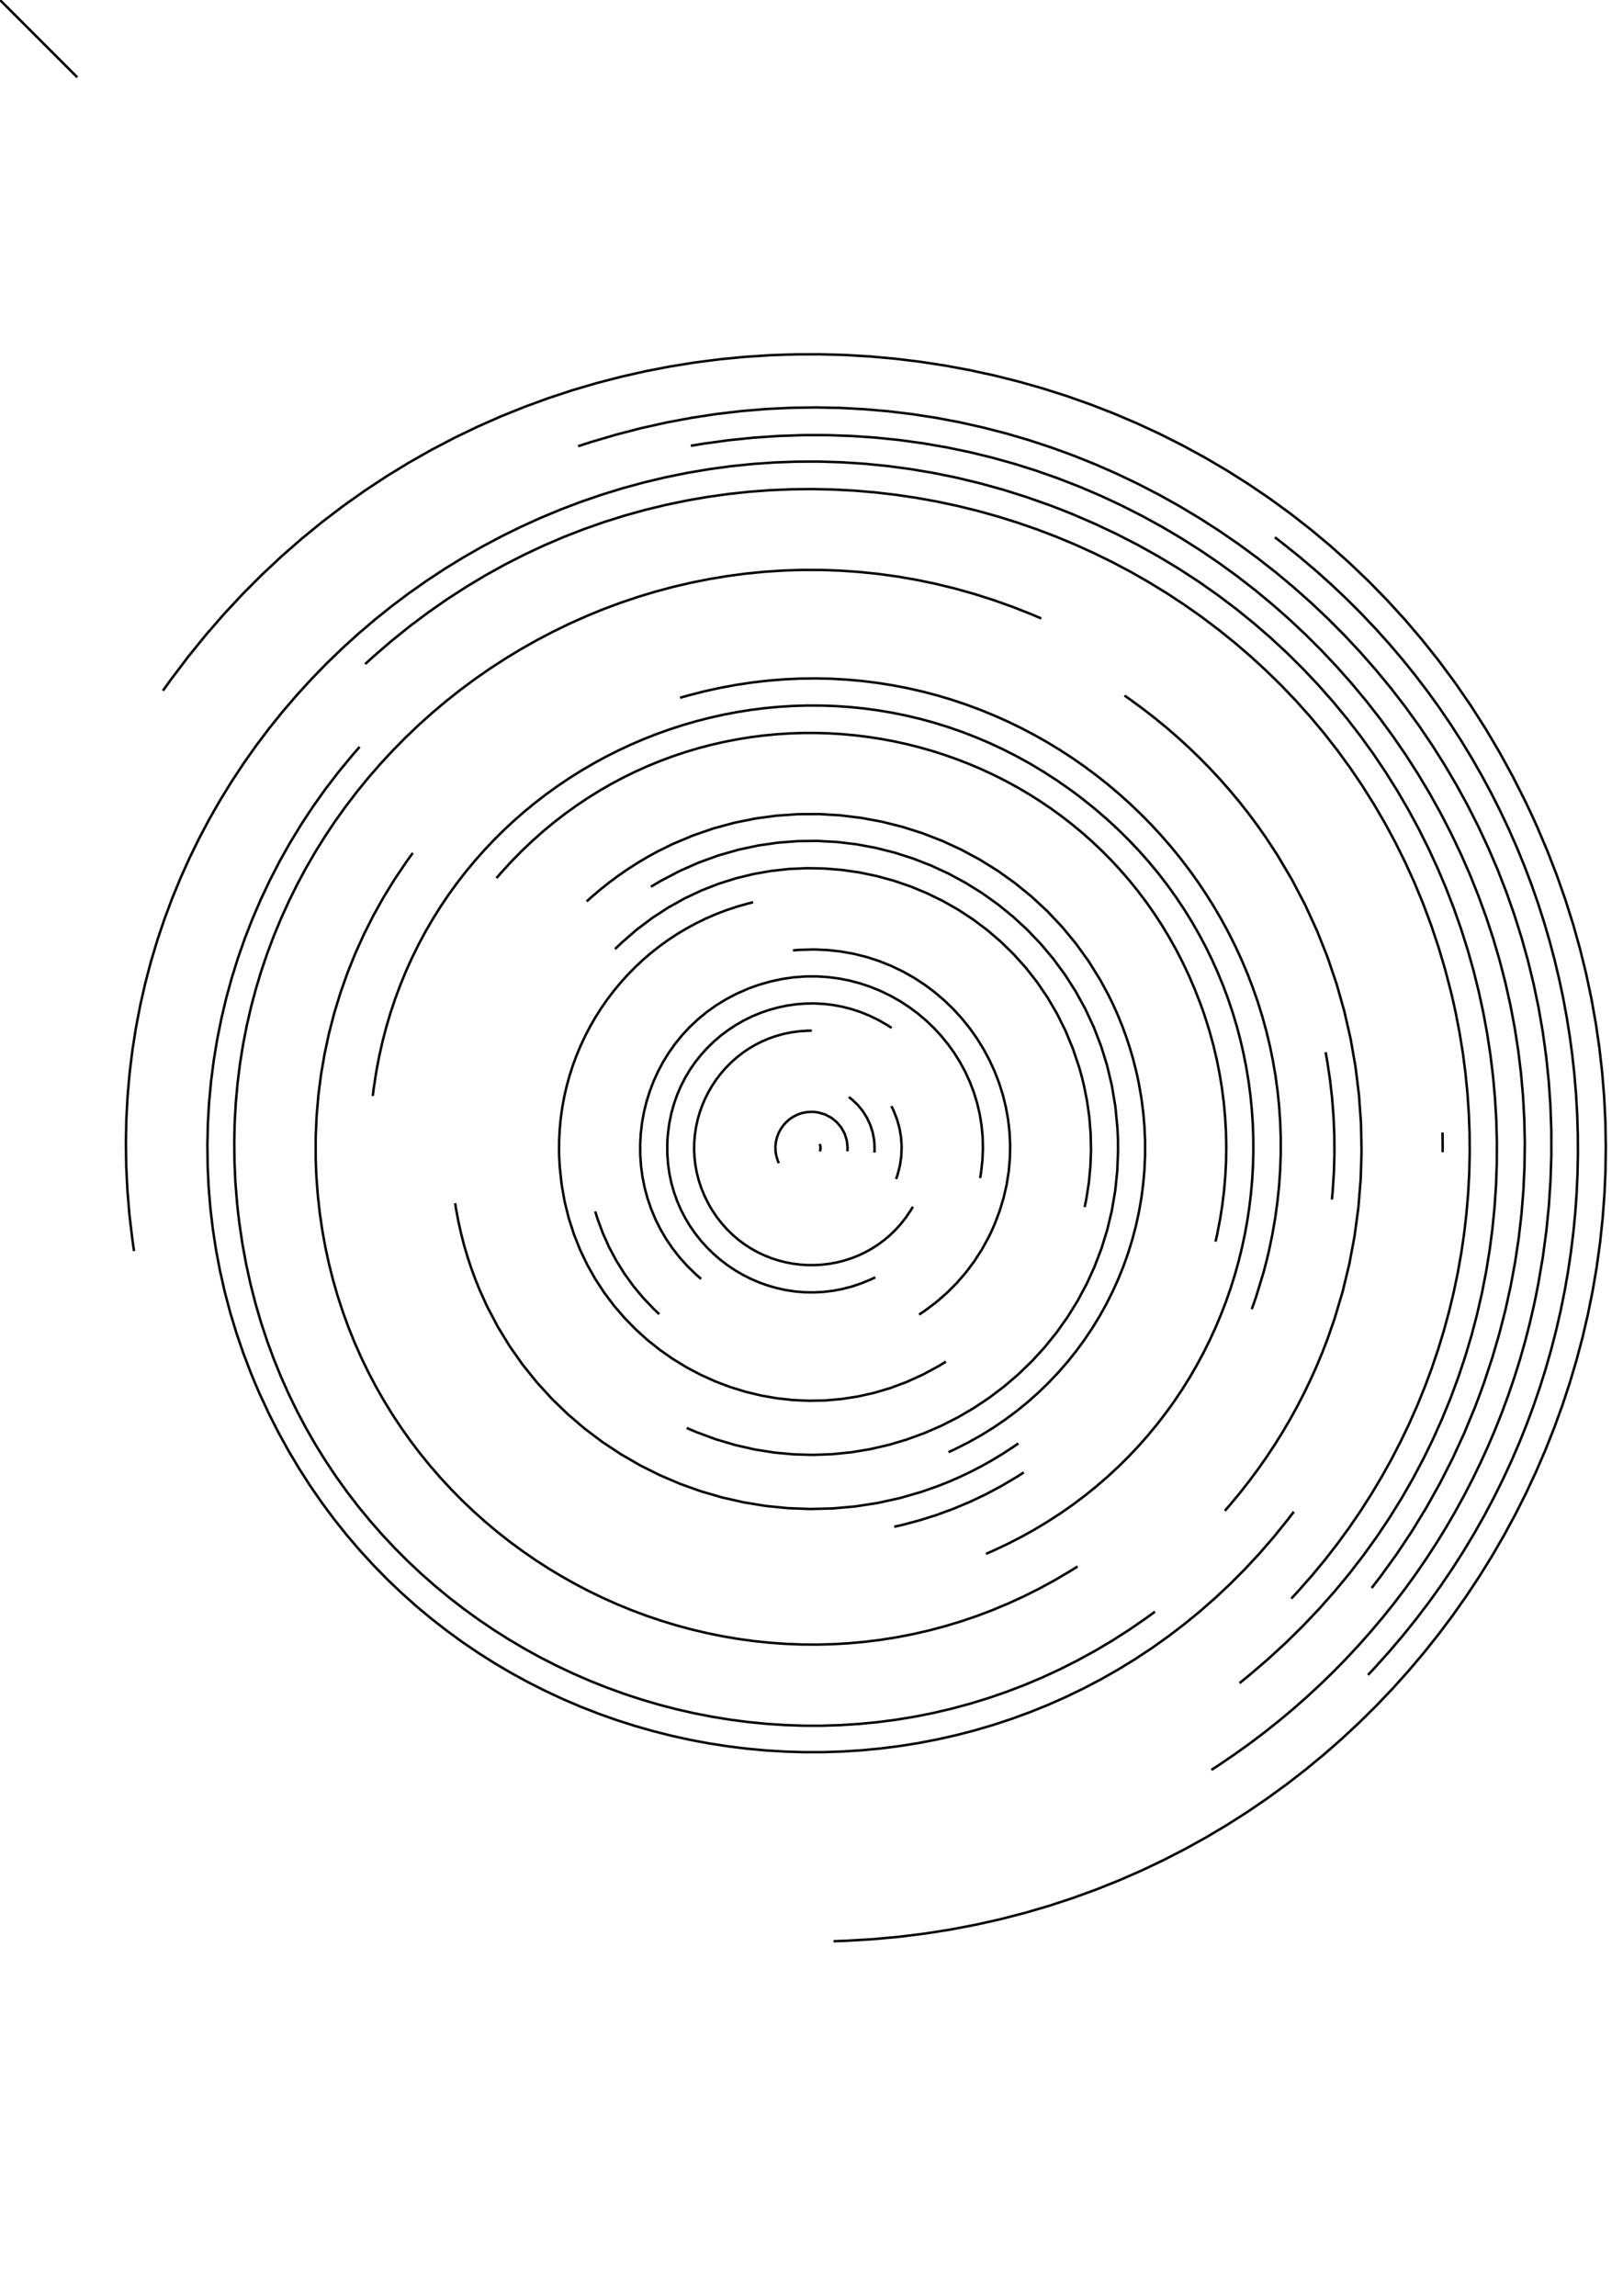 <?xml version="1.0" standalone="no"?>
<!DOCTYPE svg PUBLIC "-//W3C//DTD SVG 1.1//EN" 
    "http://www.w3.org/Graphics/SVG/1.1/DTD/svg11.dtd">
<svg width="21cm" height="29.7cm"
    xmlns="http://www.w3.org/2000/svg" version="1.1" viewBox="0 0 744.094 1052.362">
  <g fill="none" stroke="black" stroke-width="0.03cm">
    <path d="M0 0 L35.433 35.433" />
    <path d="M375.789 524.424 L375.953 524.826 L376.148 525.662 L376.168 526.515 L376.01 527.359 L375.864 527.768" />
    <path d="M357.069 533.186 L356.606 532.101 L355.926 529.917 L355.562 527.73 L355.498 525.566 L355.718 523.447 L356.205 521.395 L356.945 519.434 L357.92 517.586 L359.115 515.875 L360.514 514.324 L362.101 512.954 L363.86 511.79 L365.774 510.854 L367.828 510.17 L370.006 509.759 L372.291 509.645 L373.47 509.707 L373.47 509.707 L375.157 509.939 L378.333 510.882 L381.192 512.4 L383.672 514.421 L385.712 516.87 L387.252 519.674 L388.229 522.76 L388.584 526.053 L388.508 527.755" />
    <path d="M389.186 502.865 L390.648 504.014 L393.311 506.554 L395.609 509.382 L397.524 512.46 L399.037 515.746 L400.13 519.201 L400.785 522.786 L400.983 526.461 L400.905 528.319" />
    <path d="M408.668 507.003 L409.629 508.962 L411.225 512.989 L412.384 517.134 L413.104 521.36 L413.382 525.632 L413.217 529.916 L412.606 534.176 L411.546 538.377 L410.847 540.444" />
    <path d="M418.518 553.171 L417.522 554.822 L415.399 557.965 L413.112 560.898 L410.672 563.621 L408.09 566.133 L405.379 568.435 L402.548 570.527 L399.611 572.409 L396.577 574.081 L393.458 575.542 L390.266 576.793 L387.013 577.835 L383.708 578.666 L380.365 579.287 L376.993 579.698 L373.605 579.899 L370.212 579.89 L366.825 579.672 L363.456 579.243 L360.116 578.605 L356.816 577.757 L353.567 576.699 L350.382 575.431 L347.271 573.954 L344.246 572.266 L341.318 570.369 L338.498 568.263 L335.799 565.947 L333.23 563.421 L330.804 560.686 L328.532 557.741 L326.426 554.587 L325.438 552.931 L325.438 552.931 L324.507 551.243 L322.846 547.833 L321.449 544.386 L320.311 540.911 L319.426 537.419 L318.788 533.92 L318.392 530.423 L318.231 526.938 L318.3 523.475 L318.594 520.043 L319.106 516.653 L319.831 513.315 L320.764 510.038 L321.898 506.831 L323.227 503.706 L324.747 500.671 L326.451 497.737 L328.334 494.914 L330.39 492.21 L332.613 489.636 L334.997 487.202 L337.538 484.918 L340.228 482.794 L343.063 480.838 L346.037 479.062 L349.144 477.475 L352.378 476.086 L355.733 474.906 L359.205 473.945 L362.787 473.211 L366.473 472.716 L370.258 472.469 L372.186 472.441" />
    <path d="M401.296 585.504 L399.15 586.517 L394.833 588.293 L390.49 589.742 L386.135 590.871 L381.777 591.687 L377.429 592.2 L373.103 592.416 L368.809 592.344 L364.561 591.99 L360.369 591.364 L356.245 590.472 L352.2 589.323 L348.247 587.924 L344.396 586.283 L340.66 584.408 L337.05 582.306 L333.578 579.986 L330.255 577.454 L327.094 574.72 L324.105 571.79 L321.3 568.673 L318.691 565.375 L316.289 561.906 L314.107 558.272 L312.155 554.482 L310.446 550.543 L308.991 546.463 L307.801 542.25 L306.889 537.911 L306.266 533.455 L305.943 528.888 L305.932 524.22 L306.047 521.85 L306.047 521.85 L306.243 519.485 L306.864 514.858 L307.78 510.373 L308.981 506.036 L310.452 501.854 L312.182 497.832 L314.158 493.978 L316.368 490.296 L318.798 486.793 L321.436 483.476 L324.271 480.35 L327.288 477.422 L330.476 474.698 L333.823 472.183 L337.315 469.886 L340.94 467.81 L344.686 465.964 L348.539 464.352 L352.488 462.981 L356.52 461.857 L360.622 460.987 L364.782 460.376 L368.988 460.031 L373.226 459.958 L377.484 460.163 L381.75 460.652 L386.011 461.432 L390.254 462.508 L394.468 463.888 L398.639 465.576 L402.755 467.579 L406.803 469.904 L408.798 471.189" />
    <path d="M321.422 586.232 L319.298 584.38 L315.312 580.527 L311.669 576.492 L308.369 572.29 L305.407 567.937 L302.78 563.451 L300.486 558.847 L298.522 554.141 L296.885 549.351 L295.571 544.492 L294.579 539.58 L293.905 534.633 L293.546 529.666 L293.499 524.696 L293.762 519.739 L294.33 514.811 L295.203 509.929 L296.376 505.11 L297.846 500.369 L299.612 495.722 L301.669 491.187 L304.015 486.78 L306.647 482.516 L309.562 478.412 L312.757 474.486 L316.23 470.752 L319.976 467.227 L323.994 463.928 L328.28 460.871 L332.832 458.072 L337.647 455.548 L342.721 453.315 L345.354 452.313 L345.354 452.313 L348.02 451.4 L353.35 449.874 L358.666 448.737 L363.955 447.98 L369.206 447.59 L374.404 447.559 L379.539 447.875 L384.596 448.526 L389.563 449.504 L394.428 450.796 L399.177 452.392 L403.799 454.282 L408.28 456.454 L412.608 458.899 L416.769 461.605 L420.752 464.561 L424.544 467.758 L428.131 471.183 L431.502 474.828 L434.643 478.68 L437.542 482.729 L440.186 486.964 L442.563 491.375 L444.659 495.952 L446.462 500.682 L447.959 505.556 L449.139 510.563 L449.987 515.692 L450.491 520.933 L450.639 526.274 L450.418 531.706 L449.814 537.217 L449.366 539.999" />
    <path d="M363.559 435.633 L366.812 435.384 L373.229 435.219 L379.517 435.487 L385.667 436.173 L391.665 437.26 L397.502 438.733 L403.165 440.577 L408.645 442.775 L413.93 445.311 L419.008 448.171 L423.869 451.339 L428.501 454.798 L432.894 458.534 L437.035 462.53 L440.915 466.77 L444.522 471.24 L447.845 475.923 L450.872 480.804 L453.593 485.867 L455.997 491.096 L458.071 496.476 L459.806 501.991 L461.19 507.626 L462.212 513.363 L462.861 519.189 L463.125 525.087 L462.994 531.042 L462.457 537.038 L461.502 543.059 L460.118 549.089 L458.294 555.113 L456.018 561.116 L454.708 564.104 L454.708 564.104 L453.304 567.027 L450.197 572.695 L446.707 578.113 L442.85 583.26 L438.641 588.119 L434.097 592.671 L429.233 596.898 L424.065 600.781 L421.372 602.588" />
    <path d="M302.226 602.374 L299.666 599.947 L294.816 594.853 L290.336 589.457 L286.24 583.779 L282.539 577.841 L279.246 571.662 L276.375 565.263 L273.939 558.665 L272.887 555.298" />
    <path d="M433.688 624.151 L430.136 626.302 L422.942 630.174 L415.646 633.481 L408.268 636.234 L400.83 638.443 L393.355 640.122 L385.864 641.281 L378.378 641.931 L370.919 642.085 L363.508 641.753 L356.168 640.947 L348.92 639.678 L341.786 637.958 L334.787 635.798 L327.945 633.209 L321.281 630.204 L314.818 626.793 L308.577 622.988 L302.579 618.8 L296.846 614.24 L291.4 609.321 L286.262 604.054 L281.454 598.449 L276.999 592.519 L272.916 586.274 L269.229 579.727 L265.958 572.888 L263.125 565.77 L260.753 558.383 L258.861 550.739 L257.474 542.849 L256.611 534.725 L256.383 530.579 L256.383 530.579 L256.313 527.994 L256.344 522.856 L256.6 517.763 L257.076 512.72 L257.767 507.732 L258.67 502.806 L259.781 497.946 L261.095 493.159 L262.608 488.449 L264.317 483.822 L266.216 479.284 L268.302 474.84 L270.57 470.496 L273.016 466.256 L275.637 462.128 L278.427 458.115 L281.384 454.225 L284.501 450.461 L287.777 446.83 L291.205 443.337 L294.783 439.988 L298.505 436.787 L302.369 433.742 L306.368 430.856 L310.501 428.136 L314.761 425.587 L319.145 423.215 L323.649 421.024 L328.269 419.022 L333 417.212 L337.839 415.601 L342.781 414.194 L345.289 413.568" />
    <path d="M281.952 435.048 L285.276 431.872 L292.124 425.963 L299.219 420.641 L306.535 415.899 L314.045 411.729 L321.723 408.124 L329.543 405.077 L337.479 402.581 L345.505 400.628 L353.594 399.212 L361.721 398.325 L369.86 397.961 L377.983 398.111 L386.066 398.769 L394.082 399.928 L402.005 401.581 L409.808 403.72 L417.466 406.338 L424.953 409.428 L432.241 412.983 L439.306 416.996 L446.122 421.459 L452.661 426.365 L458.898 431.708 L464.806 437.48 L470.36 443.674 L475.534 450.283 L480.301 457.299 L484.635 464.715 L488.51 472.525 L491.9 480.721 L494.779 489.295 L496.018 493.723 L496.018 493.723 L496.92 497.385 L498.395 504.765 L499.432 512.203 L500.032 519.679 L500.193 527.174 L499.915 534.669 L499.199 542.145 L498.042 549.582 L497.299 553.279" />
    <path d="M298.412 406.463 L302.751 403.894 L311.534 399.281 L320.435 395.356 L329.427 392.105 L338.485 389.514 L347.582 387.568 L356.693 386.254 L365.791 385.556 L374.849 385.462 L383.843 385.957 L392.745 387.026 L401.53 388.657 L410.172 390.833 L418.643 393.543 L426.919 396.77 L434.973 400.502 L442.779 404.723 L450.311 409.421 L457.542 414.58 L464.446 420.186 L470.998 426.227 L477.172 432.686 L482.94 439.551 L488.277 446.806 L493.157 454.439 L497.553 462.434 L501.441 470.778 L504.792 479.457 L507.582 488.456 L509.783 497.761 L511.371 507.358 L512.319 517.233 L512.544 522.27 L512.544 522.27 L512.6 527.095 L512.243 536.593 L511.281 545.879 L509.736 554.938 L507.629 563.756 L504.983 572.317 L501.821 580.606 L498.163 588.609 L494.032 596.312 L489.451 603.698 L484.44 610.754 L479.023 617.465 L473.221 623.816 L467.057 629.793 L460.552 635.38 L453.729 640.562 L446.61 645.326 L439.216 649.655 L431.57 653.536 L423.694 656.954 L415.609 659.894 L407.339 662.34 L398.905 664.279 L390.329 665.696 L381.633 666.575 L372.84 666.903 L363.971 666.663 L355.048 665.843 L346.094 664.426 L337.131 662.397 L328.18 659.744 L319.264 656.449 L314.826 654.557" />
    <path d="M268.957 413.19 L271.005 411.353 L275.158 407.814 L279.384 404.455 L283.678 401.274 L288.036 398.27 L292.455 395.442 L296.931 392.789 L301.46 390.31 L308.345 386.914 L317.674 382.981 L327.146 379.721 L336.73 377.124 L346.395 375.179 L356.11 373.877 L365.844 373.208 L375.567 373.162 L385.248 373.73 L394.856 374.901 L404.361 376.667 L413.73 379.016 L422.934 381.94 L431.942 385.428 L440.723 389.471 L449.245 394.059 L457.479 399.183 L465.393 404.831 L472.957 410.995 L480.14 417.665 L486.911 424.831 L493.238 432.483 L499.092 440.612 L504.442 449.207 L508.105 455.954 L510.373 460.592 L512.497 465.342 L514.474 470.202 L516.3 475.17 L517.971 480.246 L519.483 485.428 L520.833 490.715 L521.445 493.397 L521.445 493.397 L522.134 496.711 L523.288 503.338 L524.145 509.961 L524.709 516.57 L524.985 523.16 L524.976 529.72 L524.686 536.244 L524.12 542.723 L523.282 549.149 L522.175 555.516 L520.803 561.814 L519.171 568.035 L517.281 574.172 L515.14 580.217 L512.749 586.162 L510.114 591.999 L507.239 597.72 L504.126 603.317 L500.781 608.782 L497.208 614.107 L493.409 619.285 L489.39 624.307 L485.154 629.165 L480.705 633.851 L476.048 638.358 L471.186 642.678 L466.123 646.802 L460.863 650.723 L455.41 654.433 L449.769 657.923 L443.943 661.187 L437.936 664.215 L434.866 665.638" />
    <path d="M466.873 661.644 L464.515 663.265 L459.759 666.367 L454.952 669.282 L450.096 672.011 L445.197 674.555 L440.257 676.917 L435.28 679.097 L430.27 681.098 L422.7 683.766 L412.525 686.708 L402.282 688.96 L392.002 690.534 L381.712 691.442 L371.443 691.697 L361.222 691.311 L351.08 690.296 L341.046 688.666 L331.149 686.432 L321.417 683.606 L311.881 680.202 L302.569 676.232 L293.51 671.708 L284.733 666.642 L276.269 661.047 L268.145 654.936 L260.391 648.32 L253.036 641.213 L246.11 633.627 L239.641 625.573 L233.659 617.065 L228.193 608.116 L223.271 598.736 L219.955 591.427 L217.93 586.427 L216.058 581.326 L214.341 576.127 L212.785 570.83 L211.392 565.437 L210.167 559.95 L209.112 554.371 L208.65 551.547" />
    <path d="M469.367 674.929 L465.947 677.112 L458.972 681.234 L451.825 685.029 L444.519 688.493 L437.065 691.62 L429.474 694.405 L421.759 696.844 L413.93 698.932 L409.977 699.843" />
    <path d="M227.614 402.492 L229.861 399.913 L234.446 394.912 L239.147 390.123 L243.96 385.543 L248.879 381.172 L253.901 377.009 L259.019 373.053 L264.229 369.303 L269.526 365.758 L274.905 362.418 L280.361 359.28 L285.889 356.345 L291.485 353.612 L297.142 351.079 L302.857 348.746 L308.625 346.611 L314.439 344.674 L320.297 342.934 L326.192 341.39 L332.119 340.041 L338.074 338.886 L344.052 337.924 L350.047 337.154 L356.056 336.576 L362.072 336.188 L368.092 335.99 L374.109 335.98 L380.12 336.157 L386.118 336.522 L392.1 337.072 L398.06 337.807 L403.993 338.726 L409.895 339.828 L415.761 341.112 L421.584 342.577 L427.362 344.222 L433.088 346.047 L438.757 348.05 L444.366 350.231 L449.908 352.588 L455.379 355.121 L460.774 357.828 L466.088 360.71 L471.316 363.764 L476.453 366.99 L481.494 370.387 L486.435 373.954 L491.269 377.69 L495.993 381.595 L500.602 385.667 L505.09 389.905 L509.452 394.309 L513.684 398.877 L517.781 403.609 L521.738 408.504 L525.549 413.561 L529.21 418.778 L532.716 424.155 L536.061 429.692 L539.242 435.386 L542.253 441.238 L545.089 447.246 L547.745 453.409 L550.217 459.727 L551.382 462.943 L551.382 462.943 L552.48 466.149 L554.502 472.606 L556.289 479.117 L557.841 485.677 L559.158 492.277 L560.24 498.914 L561.085 505.579 L561.695 512.267 L562.068 518.971 L562.204 525.685 L562.103 532.403 L561.764 539.119 L561.187 545.825 L560.372 552.516 L559.319 559.185 L558.026 565.827 L557.29 569.135" />
    <path d="M170.89 502.392 L171.348 498.777 L172.44 491.634 L173.759 484.608 L175.302 477.701 L177.062 470.916 L179.037 464.254 L181.219 457.718 L183.605 451.31 L186.19 445.032 L188.969 438.886 L191.936 432.874 L195.087 426.999 L198.417 421.262 L201.921 415.665 L205.594 410.211 L209.431 404.902 L213.428 399.739 L217.579 394.726 L221.879 389.864 L226.324 385.155 L230.908 380.601 L235.627 376.204 L240.476 371.968 L245.45 367.892 L250.543 363.981 L255.752 360.236 L261.07 356.658 L266.494 353.251 L272.018 350.016 L277.637 346.955 L283.347 344.07 L289.142 341.365 L295.018 338.84 L300.969 336.497 L306.991 334.34 L313.079 332.37 L319.228 330.588 L325.433 328.998 L331.689 327.602 L337.991 326.401 L344.334 325.397 L350.713 324.593 L357.124 323.991 L363.561 323.593 L370.02 323.401 L376.496 323.417 L382.983 323.644 L389.477 324.082 L395.973 324.736 L402.465 325.606 L408.95 326.694 L415.422 328.004 L421.876 329.536 L428.308 331.294 L434.711 333.278 L441.082 335.492 L447.416 337.938 L453.707 340.617 L459.951 343.531 L466.143 346.684 L472.278 350.076 L478.35 353.71 L484.356 357.588 L490.289 361.713 L493.228 363.868 L493.228 363.868 L496.129 366.073 L501.77 370.589 L507.195 375.245 L512.405 380.034 L517.401 384.952 L522.183 389.992 L526.752 395.151 L531.108 400.421 L535.253 405.799 L539.186 411.278 L542.909 416.853 L546.422 422.52 L549.725 428.273 L552.82 434.105 L555.707 440.013 L558.386 445.991 L560.859 452.033 L563.125 458.135 L565.186 464.29 L567.042 470.494 L568.693 476.741 L570.141 483.026 L571.386 489.344 L572.428 495.689 L573.269 502.055 L573.908 508.439 L574.347 514.834 L574.586 521.234 L574.626 527.636 L574.467 534.033 L574.11 540.42 L573.556 546.791 L572.804 553.142 L571.857 559.468 L570.715 565.762 L569.377 572.019 L567.845 578.235 L566.12 584.403 L564.201 590.519 L562.091 596.577 L559.788 602.573 L557.294 608.499 L554.61 614.352 L551.736 620.126 L548.673 625.816 L545.422 631.415 L541.982 636.92 L538.355 642.325 L534.541 647.624 L530.542 652.812 L526.356 657.883 L521.986 662.833 L517.432 667.657 L512.694 672.348 L507.774 676.901 L502.671 681.312 L497.386 685.574 L491.921 689.683 L486.274 693.633 L480.449 697.419 L474.444 701.036 L468.26 704.478 L461.899 707.739 L455.36 710.816 L452.024 712.283" />
    <path d="M311.777 319.843 L315.498 318.79 L322.927 316.89 L330.337 315.262 L337.723 313.902 L345.081 312.805 L352.407 311.967 L359.696 311.386 L366.945 311.056 L374.15 310.975 L381.306 311.137 L388.409 311.539 L395.456 312.178 L402.441 313.048 L409.362 314.147 L416.213 315.471 L422.992 317.014 L429.692 318.775 L436.312 320.748 L442.846 322.929 L449.29 325.315 L455.641 327.902 L461.894 330.686 L468.044 333.663 L474.089 336.829 L480.024 340.18 L485.844 343.712 L491.546 347.422 L497.125 351.304 L502.578 355.356 L507.9 359.574 L513.087 363.953 L518.135 368.49 L523.041 373.18 L527.799 378.02 L532.406 383.006 L536.857 388.134 L541.15 393.4 L545.278 398.8 L549.239 404.33 L553.028 409.987 L556.642 415.765 L560.075 421.662 L563.324 427.673 L566.385 433.795 L569.254 440.024 L571.926 446.355 L574.398 452.784 L576.665 459.309 L578.724 465.924 L580.569 472.627 L582.198 479.412 L583.606 486.277 L584.788 493.216 L585.742 500.227 L586.461 507.305 L586.944 514.447 L587.185 521.648 L587.18 528.904 L586.925 536.213 L586.417 543.568 L585.65 550.968 L584.622 558.407 L583.327 565.883 L581.762 573.39 L580.877 577.154 L580.877 577.154 L579.374 582.959 L575.886 594.428 L573.904 600.087" />
    <path d="M494.023 718.055 L490.553 720.22 L483.564 724.337 L476.516 728.173 L469.413 731.729 L462.261 735.01 L455.066 738.017 L447.831 740.754 L440.564 743.223 L433.269 745.427 L425.952 747.369 L418.617 749.051 L411.271 750.477 L403.918 751.649 L396.563 752.57 L389.213 753.243 L381.873 753.67 L374.547 753.855 L367.242 753.799 L359.962 753.507 L352.712 752.98 L345.499 752.221 L338.328 751.234 L331.203 750.021 L324.13 748.584 L317.114 746.927 L310.162 745.052 L303.277 742.963 L296.466 740.661 L289.734 738.15 L283.085 735.432 L276.527 732.51 L270.062 729.388 L263.698 726.067 L257.439 722.551 L251.291 718.842 L245.259 714.943 L239.349 710.857 L233.565 706.587 L227.913 702.135 L222.398 697.504 L217.026 692.697 L211.802 687.718 L206.732 682.567 L201.82 677.249 L197.072 671.766 L192.493 666.122 L188.089 660.317 L183.865 654.357 L179.826 648.242 L175.978 641.976 L172.326 635.563 L168.875 629.004 L165.63 622.302 L162.598 615.46 L159.782 608.481 L157.19 601.368 L154.825 594.124 L152.694 586.751 L150.801 579.251 L149.152 571.629 L147.752 563.886 L146.607 556.026 L145.721 548.05 L145.101 539.963 L144.892 535.878 L144.892 535.878 L144.736 531.011 L144.737 521.296 L145.151 511.619 L145.975 501.992 L147.204 492.428 L148.835 482.939 L150.863 473.538 L153.286 464.237 L156.099 455.048 L159.298 445.985 L162.88 437.059 L166.841 428.283 L171.176 419.67 L175.883 411.232 L180.957 402.982 L186.394 394.931 L189.248 390.985" />
    <path d="M607.767 482.331 L608.506 486.51 L609.761 494.898 L610.718 503.318 L611.377 511.763 L611.737 520.224 L611.798 528.694 L611.559 537.165 L611.021 545.629 L610.639 549.856" />
    <path d="M515.558 318.836 L518.444 320.862 L524.103 325.012 L529.611 329.286 L534.969 333.682 L540.175 338.196 L545.229 342.824 L550.13 347.564 L554.879 352.412 L559.475 357.364 L563.917 362.417 L568.205 367.567 L572.338 372.812 L576.316 378.147 L580.139 383.569 L585.582 391.859 L592.29 403.185 L598.37 414.797 L603.818 426.669 L608.629 438.772 L612.802 451.08 L616.332 463.565 L619.216 476.199 L621.45 488.955 L623.032 501.806 L623.958 514.723 L624.225 527.679 L623.828 540.647 L622.765 553.6 L621.033 566.509 L618.628 579.347 L615.546 592.088 L611.784 604.702 L608.515 614.064 L606.121 620.252 L603.555 626.393 L600.818 632.483 L597.907 638.52 L594.823 644.499 L591.566 650.418 L588.135 656.273 L584.529 662.06 L580.749 667.776 L576.793 673.418 L572.662 678.982 L568.354 684.465 L563.87 689.863 L561.562 692.529" />
    <path d="M529.538 738.766 L525.69 741.567 L517.92 746.925 L510.058 751.961 L502.109 756.679 L494.08 761.08 L485.977 765.167 L477.808 768.944 L469.578 772.412 L461.294 775.576 L452.962 778.437 L444.588 780.998 L436.179 783.262 L427.742 785.233 L419.283 786.912 L410.808 788.302 L402.323 789.407 L393.836 790.229 L385.352 790.771 L376.878 791.035 L368.42 791.025 L359.985 790.743 L351.579 790.192 L343.209 789.375 L334.88 788.294 L326.6 786.953 L318.375 785.353 L310.211 783.499 L302.114 781.392 L294.092 779.036 L286.15 776.433 L278.295 773.586 L270.533 770.498 L262.871 767.172 L255.315 763.61 L247.871 759.815 L240.546 755.79 L233.347 751.538 L226.28 747.061 L219.35 742.363 L212.565 737.446 L205.931 732.312 L199.455 726.966 L193.142 721.409 L187 715.644 L181.034 709.674 L175.252 703.502 L169.659 697.13 L164.261 690.562 L159.066 683.8 L154.08 676.847 L149.309 669.706 L144.759 662.379 L140.438 654.869 L136.35 647.18 L132.504 639.314 L128.905 631.273 L125.559 623.06 L122.473 614.679 L119.654 606.132 L117.108 597.422 L114.841 588.551 L112.859 579.522 L111.17 570.339 L109.779 561.004 L109.198 556.28 L109.198 556.28 L108.697 551.547 L107.941 542.139 L107.511 532.811 L107.4 523.569 L107.603 514.415 L108.114 505.355 L108.928 496.391 L110.039 487.53 L111.442 478.774 L113.13 470.127 L115.099 461.595 L117.342 453.18 L119.854 444.889 L122.63 436.723 L125.663 428.688 L128.949 420.788 L132.481 413.026 L136.254 405.408 L140.262 397.937 L144.499 390.618 L148.961 383.454 L153.641 376.45 L158.534 369.609 L163.634 362.937 L168.936 356.437 L174.434 350.113 L180.122 343.97 L185.994 338.012 L192.046 332.242 L198.271 326.666 L204.664 321.286 L211.22 316.109 L217.931 311.136 L224.794 306.373 L231.803 301.825 L238.951 297.494 L246.233 293.385 L253.643 289.503 L261.177 285.851 L268.828 282.433 L276.59 279.255 L284.459 276.32 L292.428 273.631 L300.491 271.194 L308.644 269.013 L316.881 267.091 L325.195 265.433 L333.582 264.043 L342.036 262.925 L350.55 262.083 L359.12 261.522 L367.74 261.245 L376.405 261.257 L385.107 261.562 L393.843 262.164 L402.606 263.068 L411.391 264.276 L420.193 265.795 L429.004 267.627 L437.821 269.777 L446.637 272.249 L455.446 275.047 L464.244 278.176 L473.024 281.639 L477.406 283.498" />
    <path d="M593.166 692.968 L590.133 696.92 L583.919 704.603 L577.516 711.989 L570.933 719.081 L564.175 725.879 L557.251 732.383 L550.167 738.596 L542.931 744.517 L535.551 750.148 L528.032 755.489 L520.383 760.542 L512.612 765.307 L504.724 769.785 L496.728 773.978 L488.63 777.885 L480.438 781.508 L472.16 784.848 L463.802 787.906 L455.372 790.682 L446.876 793.178 L438.323 795.394 L429.72 797.331 L421.073 798.991 L412.391 800.373 L403.68 801.48 L394.947 802.311 L386.2 802.868 L377.447 803.152 L368.693 803.163 L359.948 802.903 L351.217 802.372 L342.509 801.571 L333.83 800.501 L325.188 799.163 L316.589 797.558 L308.042 795.687 L299.554 793.551 L291.131 791.15 L282.781 788.486 L274.512 785.559 L266.33 782.37 L258.243 778.921 L250.258 775.211 L242.383 771.243 L234.624 767.016 L226.989 762.532 L219.485 757.792 L212.12 752.796 L204.9 747.546 L197.834 742.042 L190.927 736.286 L184.188 730.277 L177.624 724.017 L171.242 717.508 L165.049 710.749 L159.053 703.742 L153.26 696.487 L147.679 688.986 L142.316 681.24 L137.178 673.248 L132.273 665.013 L127.609 656.535 L123.192 647.815 L119.029 638.853 L117.046 634.283 L117.046 634.283 L115.135 629.66 L111.578 620.352 L108.372 610.969 L105.515 601.519 L103.007 592.011 L100.846 582.454 L99.03 572.858 L97.558 563.23 L96.428 553.58 L95.639 543.917 L95.19 534.25 L95.079 524.588 L95.304 514.94 L95.864 505.314 L96.758 495.72 L97.984 486.167 L99.541 476.663 L101.427 467.218 L103.641 457.84 L106.181 448.539 L109.046 439.323 L112.234 430.201 L115.744 421.183 L119.575 412.277 L123.724 403.492 L128.191 394.837 L132.974 386.321 L138.071 377.953 L143.482 369.743 L149.204 361.698 L155.237 353.828 L161.578 346.142 L164.863 342.37" />
    <path d="M661.331 519.114 L661.377 521.371 L661.417 525.885 L661.411 528.143" />
    <path d="M167.407 304.397 L171.427 300.749 L179.582 293.721 L187.882 287.046 L196.318 280.723 L204.884 274.748 L213.572 269.121 L222.373 263.837 L231.281 258.896 L240.289 254.293 L249.387 250.028 L258.569 246.098 L267.827 242.5 L277.154 239.232 L286.541 236.292 L295.982 233.676 L305.468 231.384 L314.993 229.412 L324.547 227.759 L334.125 226.421 L343.717 225.396 L353.318 224.683 L362.918 224.278 L372.51 224.18 L382.087 224.385 L391.641 224.892 L401.165 225.698 L410.65 226.801 L420.09 228.198 L429.476 229.887 L438.801 231.866 L448.058 234.132 L457.239 236.683 L466.335 239.517 L475.34 242.631 L484.246 246.022 L493.046 249.689 L501.731 253.63 L510.294 257.84 L518.728 262.32 L527.024 267.065 L535.176 272.073 L543.176 277.343 L551.015 282.872 L558.687 288.657 L566.183 294.696 L573.497 300.987 L580.621 307.528 L587.546 314.315 L594.265 321.347 L600.772 328.621 L607.057 336.135 L613.114 343.886 L618.935 351.873 L624.512 360.092 L629.837 368.542 L634.904 377.219 L639.704 386.123 L644.23 395.249 L648.474 404.597 L652.429 414.162 L656.086 423.944 L659.439 433.94 L662.48 444.147 L665.2 454.564 L666.439 459.849 L666.439 459.849 L667.434 464.431 L669.206 473.612 L670.688 482.81 L671.882 492.02 L672.79 501.234 L673.413 510.447 L673.753 519.653 L673.812 528.846 L673.591 538.018 L673.092 547.165 L672.317 556.28 L671.267 565.356 L669.945 574.388 L668.351 583.37 L666.488 592.294 L664.357 601.155 L661.96 609.947 L659.298 618.664 L656.374 627.299 L653.189 635.846 L649.744 644.3 L646.041 652.653 L642.083 660.9 L637.87 669.034 L633.405 677.049 L628.688 684.94 L623.723 692.699 L618.51 700.321 L613.051 707.8 L607.347 715.129 L601.402 722.302 L595.215 729.313 L592.032 732.755" />
    <path d="M61.454 573.475 L60.651 567.88 L59.34 556.749 L58.418 545.699 L57.879 534.736 L57.717 523.865 L57.925 513.09 L58.496 502.418 L59.425 491.853 L60.704 481.4 L62.326 471.066 L64.287 460.854 L66.578 450.77 L69.194 440.819 L72.128 431.007 L75.374 421.338 L78.925 411.819 L82.774 402.453 L86.916 393.247 L91.343 384.204 L96.05 375.332 L101.029 366.634 L106.274 358.116 L111.78 349.783 L117.538 341.641 L123.543 333.694 L129.789 325.947 L136.268 318.407 L142.974 311.078 L149.902 303.965 L157.043 297.073 L164.393 290.408 L171.944 283.974 L179.69 277.778 L187.624 271.824 L195.741 266.117 L204.032 260.663 L212.493 255.467 L221.116 250.533 L229.895 245.868 L238.824 241.476 L247.895 237.362 L257.103 233.532 L266.442 229.991 L275.904 226.744 L285.482 223.796 L295.172 221.153 L304.966 218.819 L314.857 216.8 L324.839 215.101 L334.906 213.727 L345.052 212.684 L355.269 211.976 L365.551 211.608 L375.892 211.587 L386.285 211.917 L396.724 212.603 L407.202 213.65 L417.713 215.065 L428.25 216.851 L438.808 219.014 L449.378 221.559 L459.955 224.492 L470.533 227.817 L481.105 231.54 L486.386 233.553 L486.386 233.553 L491.633 235.654 L501.928 240.084 L511.958 244.811 L521.722 249.826 L531.218 255.122 L540.445 260.689 L549.402 266.52 L558.088 272.606 L566.5 278.94 L574.639 285.513 L582.503 292.316 L590.09 299.343 L597.399 306.584 L604.43 314.031 L611.18 321.676 L617.649 329.511 L623.835 337.527 L629.738 345.717 L635.355 354.073 L640.685 362.585 L645.728 371.246 L650.482 380.048 L654.946 388.982 L659.119 398.04 L662.998 407.214 L666.584 416.496 L669.875 425.877 L672.869 435.35 L675.565 444.906 L677.963 454.537 L680.06 464.234 L681.856 473.99 L683.349 483.796 L684.538 493.645 L685.422 503.527 L686 513.435 L686.27 523.36 L686.231 533.295 L685.882 543.23 L685.221 553.159 L684.248 563.072 L682.961 572.961 L681.358 582.819 L679.439 592.637 L677.203 602.406 L674.647 612.119 L671.772 621.768 L668.574 631.343 L665.055 640.838 L661.211 650.243 L657.042 659.551 L652.547 668.753 L647.723 677.841 L642.571 686.807 L637.089 695.643 L631.276 704.341 L625.129 712.891 L618.649 721.287 L611.834 729.52 L604.682 737.581 L597.192 745.462 L589.364 753.156 L581.195 760.654 L572.685 767.948 L568.301 771.516" />
    <path d="M316.709 204.329 L322.508 203.382 L334.05 201.798 L345.515 200.62 L356.898 199.842 L368.194 199.457 L379.396 199.459 L390.498 199.84 L401.497 200.594 L412.386 201.715 L423.159 203.196 L433.811 205.03 L444.337 207.21 L454.73 209.731 L464.986 212.585 L475.099 215.765 L485.064 219.266 L494.874 223.08 L504.525 227.201 L514.01 231.622 L523.325 236.337 L532.464 241.339 L541.421 246.62 L550.191 252.176 L558.768 257.998 L567.146 264.081 L575.321 270.418 L583.287 277.001 L591.038 283.825 L598.568 290.883 L605.873 298.168 L612.946 305.674 L619.783 313.393 L626.377 321.32 L632.723 329.447 L638.815 337.769 L644.649 346.277 L650.218 354.967 L655.517 363.83 L660.541 372.861 L665.283 382.053 L669.739 391.399 L673.903 400.893 L677.769 410.528 L681.332 420.296 L684.587 430.193 L687.527 440.21 L690.147 450.342 L692.443 460.582 L694.407 470.923 L696.036 481.358 L697.322 491.881 L698.261 502.485 L698.848 513.164 L699.076 523.91 L698.94 534.718 L698.435 545.581 L697.555 556.492 L696.295 567.444 L694.648 578.431 L692.611 589.446 L690.176 600.482 L687.339 611.533 L684.093 622.593 L680.435 633.654 L678.448 639.183 L678.448 639.183 L676.179 645.155 L671.298 656.949 L665.964 668.532 L660.186 679.892 L653.97 691.016 L647.324 701.89 L640.255 712.503 L632.769 722.842 L628.872 727.904" />
    <path d="M265.042 204.537 L270.844 202.661 L282.441 199.235 L294.023 196.237 L305.583 193.662 L317.114 191.505 L328.609 189.758 L340.062 188.417 L351.467 187.475 L362.815 186.926 L374.101 186.765 L385.318 186.985 L396.46 187.58 L407.519 188.545 L418.489 189.873 L429.363 191.559 L440.134 193.597 L450.797 195.98 L461.343 198.703 L471.767 201.76 L482.061 205.145 L492.219 208.851 L502.235 212.874 L512.101 217.206 L521.811 221.843 L531.358 226.778 L540.736 232.005 L549.938 237.518 L558.956 243.311 L567.785 249.379 L576.418 255.715 L584.847 262.313 L593.067 269.168 L601.071 276.273 L608.851 283.623 L616.401 291.212 L623.715 299.033 L630.786 307.081 L637.607 315.35 L644.171 323.834 L650.472 332.526 L656.503 341.422 L662.257 350.514 L667.727 359.798 L672.908 369.266 L677.792 378.914 L682.372 388.735 L686.642 398.723 L690.595 408.873 L694.225 419.178 L697.524 429.632 L700.486 440.23 L703.104 450.965 L705.372 461.832 L707.283 472.825 L708.83 483.937 L710.007 495.163 L710.806 506.496 L711.222 517.932 L711.247 529.463 L710.874 541.084 L710.098 552.79 L708.911 564.573 L707.306 576.428 L705.277 588.35 L704.102 594.334 L704.102 594.334 L703.216 598.515 L701.291 606.828 L699.162 615.07 L696.833 623.238 L694.304 631.33 L691.579 639.342 L688.66 647.27 L685.548 655.112 L682.246 662.865 L678.757 670.524 L675.082 678.087 L671.224 685.551 L667.185 692.911 L662.967 700.166 L658.572 707.312 L654.003 714.346 L649.262 721.263 L644.35 728.062 L639.271 734.739 L634.027 741.291 L628.619 747.713 L623.05 754.004 L617.322 760.16 L611.437 766.178 L605.398 772.054 L599.207 777.785 L592.866 783.368 L586.376 788.8 L579.742 794.078 L572.964 799.197 L566.045 804.156 L558.987 808.951 L555.406 811.285" />
    <path d="M584.481 246.291 L588.359 249.276 L595.954 255.373 L603.334 261.633 L610.498 268.052 L617.446 274.625 L624.177 281.348 L630.691 288.216 L636.987 295.223 L643.066 302.366 L648.926 309.639 L654.568 317.038 L659.991 324.558 L665.194 332.194 L670.178 339.942 L674.942 347.796 L679.485 355.752 L683.807 363.805 L687.907 371.95 L691.786 380.184 L695.443 388.5 L698.877 396.894 L702.089 405.361 L705.077 413.897 L707.841 422.497 L710.382 431.156 L712.697 439.87 L714.789 448.632 L716.654 457.44 L718.295 466.288 L719.709 475.171 L720.897 484.084 L721.857 493.024 L722.591 501.984 L723.097 510.96 L723.376 519.948 L723.426 528.943 L723.247 537.94 L722.839 546.933 L722.201 555.92 L721.334 564.894 L720.236 573.851 L718.908 582.786 L717.348 591.694 L715.557 600.571 L713.534 609.412 L711.279 618.213 L708.792 626.967 L706.071 635.671 L703.117 644.32 L699.929 652.91 L696.507 661.434 L692.85 669.889 L688.958 678.27 L684.831 686.572 L680.468 694.79 L675.869 702.92 L671.033 710.957 L665.961 718.895 L660.651 726.731 L655.104 734.46 L649.318 742.076 L643.294 749.575 L637.031 756.952 L630.529 764.203 L627.188 767.78" />
    <path d="M74.698 316.613 L78.513 311.296 L86.344 300.947 L94.435 290.979 L102.777 281.39 L111.36 272.18 L120.174 263.347 L129.209 254.891 L138.457 246.811 L147.907 239.106 L157.55 231.775 L167.377 224.817 L177.377 218.232 L187.542 212.019 L197.861 206.176 L208.325 200.703 L218.925 195.599 L229.651 190.864 L240.493 186.495 L251.442 182.493 L262.488 178.856 L273.622 175.584 L284.834 172.676 L296.115 170.131 L307.454 167.948 L318.843 166.125 L330.271 164.664 L341.73 163.561 L353.209 162.818 L364.699 162.432 L376.191 162.402 L387.674 162.729 L399.14 163.411 L410.579 164.447 L421.981 165.837 L433.336 167.579 L444.636 169.672 L455.87 172.117 L467.029 174.911 L478.103 178.054 L489.082 181.546 L499.958 185.384 L510.721 189.57 L521.36 194.1 L531.867 198.976 L542.232 204.195 L552.445 209.758 L562.496 215.662 L572.377 221.908 L582.077 228.494 L591.588 235.419 L600.898 242.683 L610 250.285 L618.883 258.224 L627.537 266.498 L635.953 275.108 L644.122 284.053 L652.034 293.33 L659.68 302.94 L667.049 312.882 L674.132 323.155 L680.92 333.758 L687.403 344.689 L693.571 355.949 L699.416 367.537 L702.213 373.453 L702.213 373.453 L704.733 379.016 L709.469 390.178 L713.804 401.381 L717.742 412.618 L721.287 423.882 L724.444 435.166 L727.216 446.463 L729.608 457.767 L731.625 469.071 L733.27 480.367 L734.548 491.65 L735.463 502.911 L736.019 514.145 L736.221 525.344 L736.072 536.502 L735.578 547.611 L734.742 558.665 L733.568 569.657 L732.061 580.58 L730.225 591.427 L728.064 602.192 L725.583 612.867 L722.785 623.446 L719.676 633.922 L716.259 644.287 L712.538 654.536 L708.518 664.661 L704.204 674.655 L699.598 684.512 L694.706 694.225 L689.532 703.786 L684.079 713.189 L678.353 722.427 L672.358 731.494 L666.097 740.382 L659.575 749.084 L652.797 757.594 L645.766 765.905 L638.487 774.01 L630.964 781.902 L623.201 789.574 L615.203 797.019 L606.973 804.231 L598.516 811.203 L589.837 817.927 L580.939 824.398 L571.827 830.607 L562.505 836.549 L552.978 842.216 L543.249 847.601 L533.322 852.698 L523.203 857.5 L512.895 862 L502.402 866.191 L491.729 870.066 L480.881 873.619 L469.86 876.842 L458.672 879.729 L447.321 882.272 L435.811 884.466 L424.146 886.302 L412.331 887.775 L400.369 888.877 L388.266 889.601 L382.162 889.82" />
  </g>
</svg>